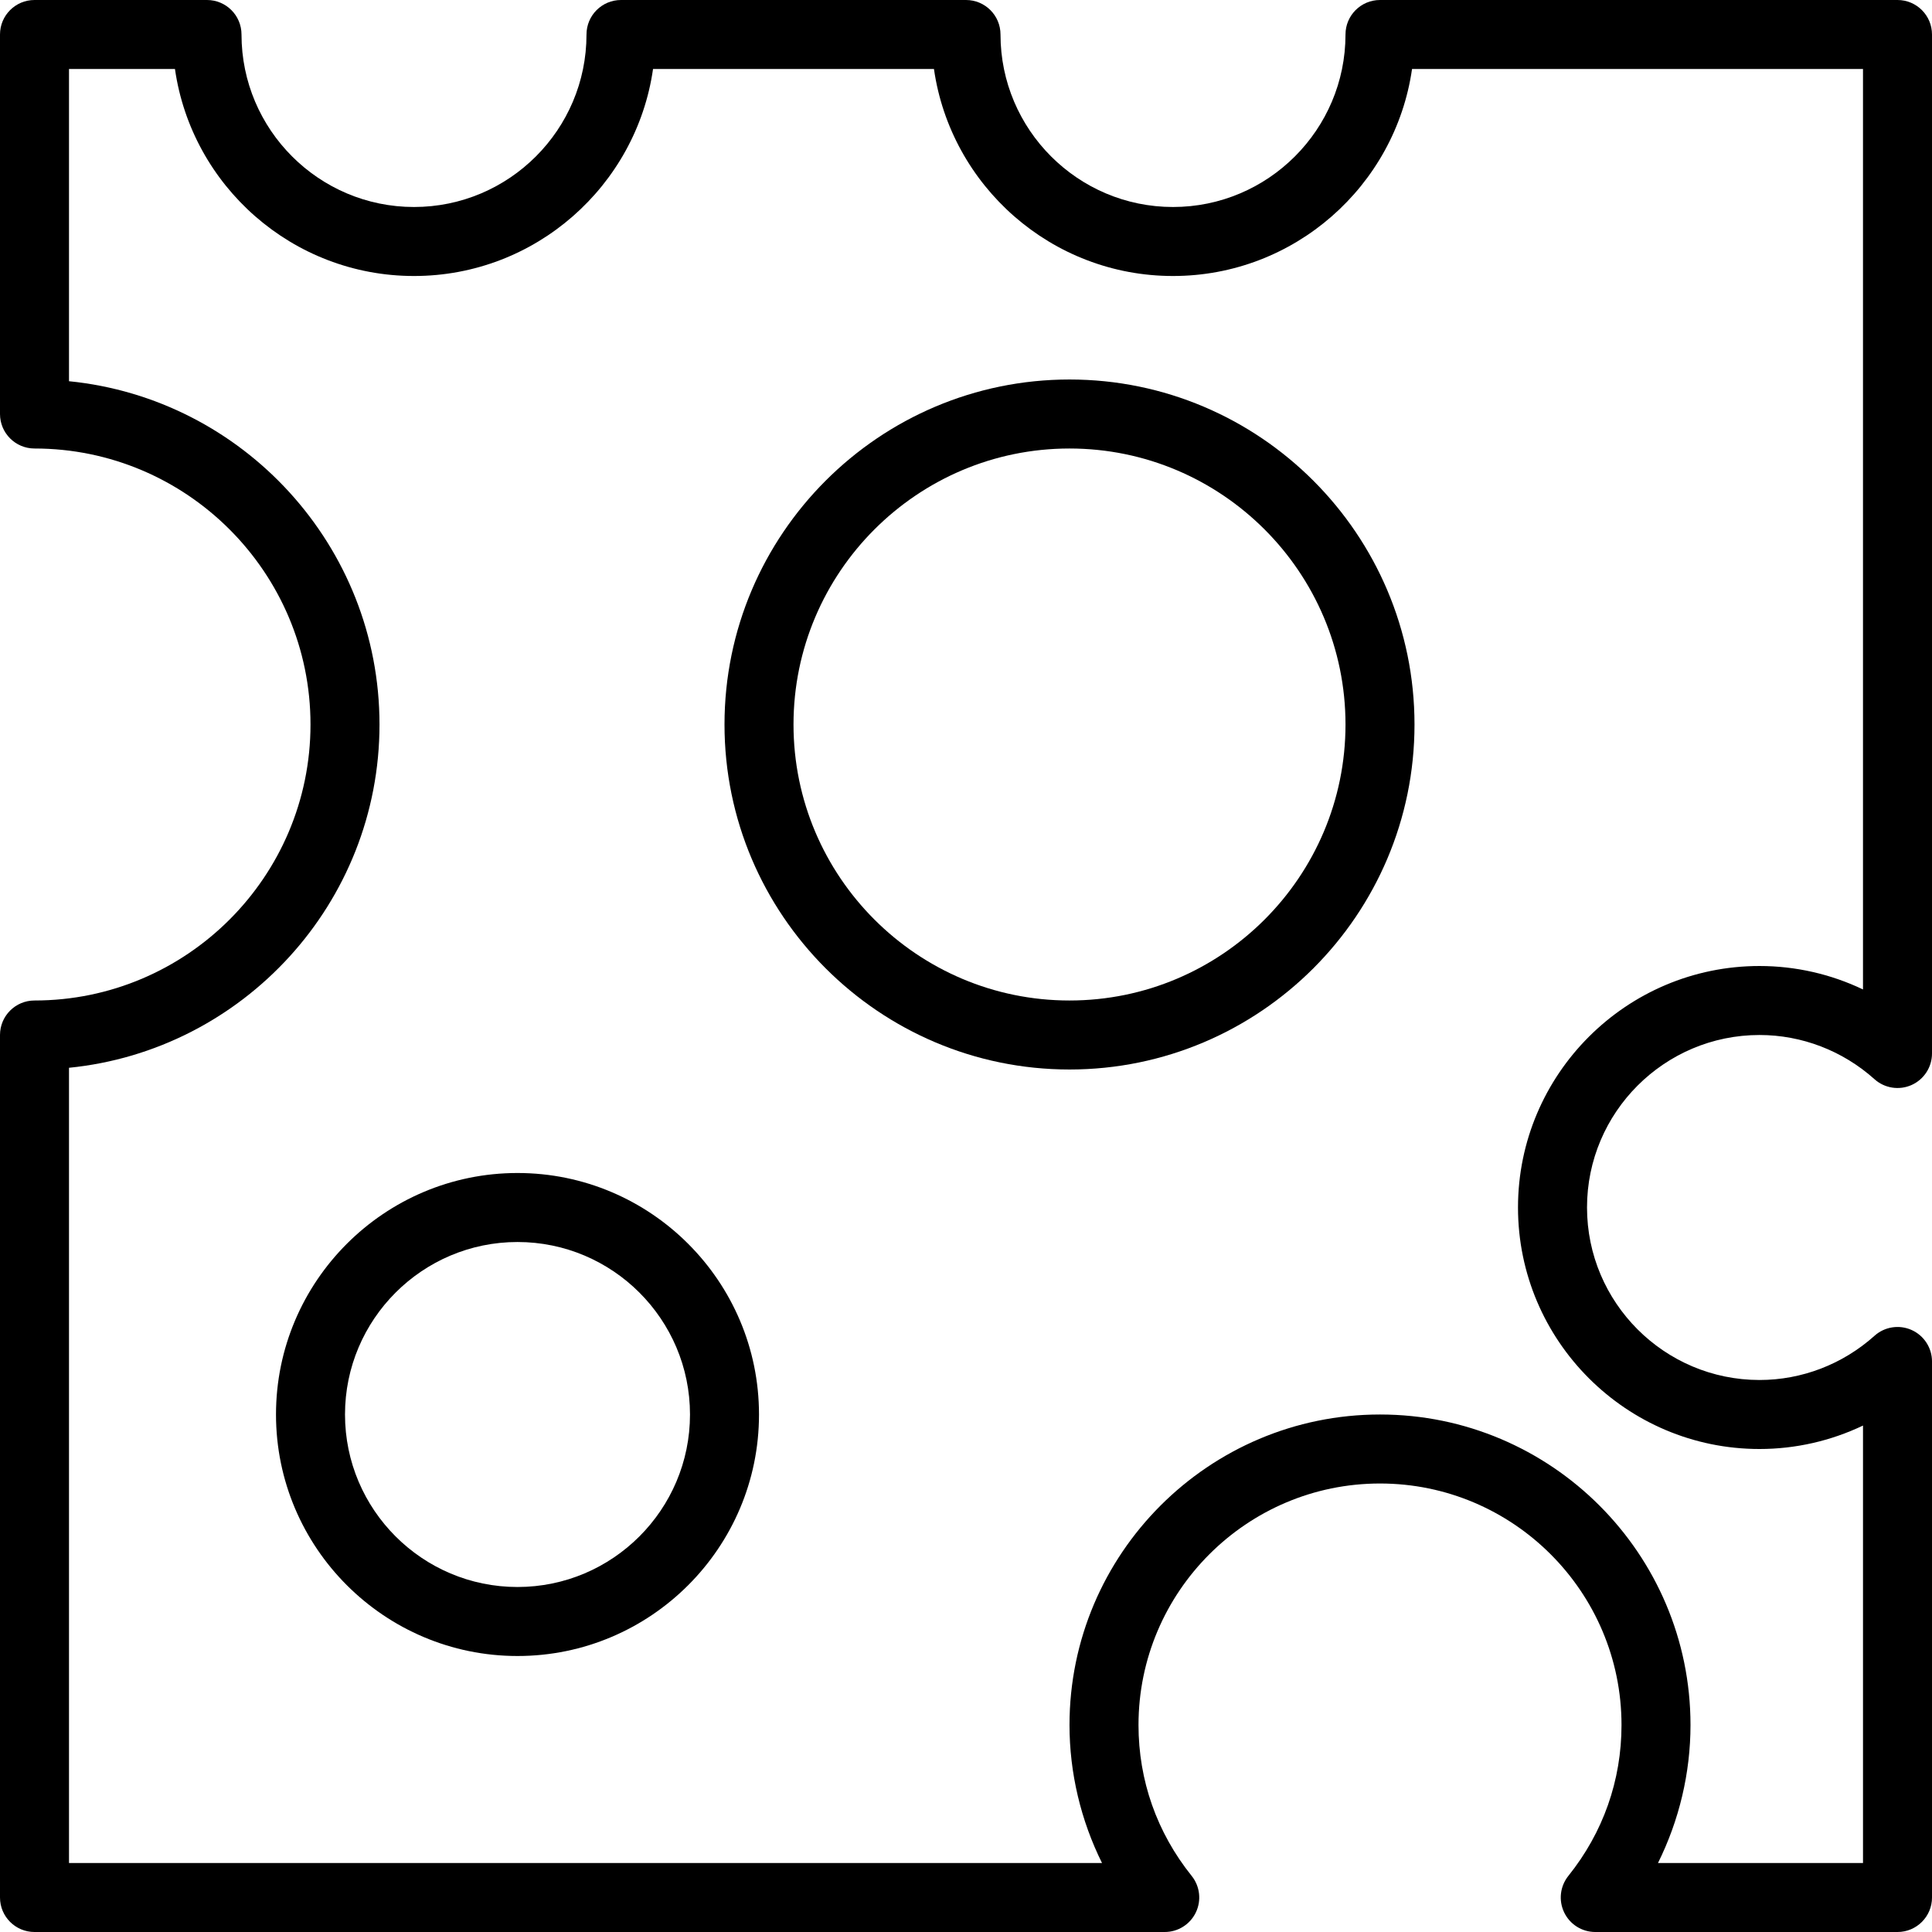 <?xml version="1.0" encoding="iso-8859-1"?>
<!-- Generator: Adobe Illustrator 19.0.0, SVG Export Plug-In . SVG Version: 6.00 Build 0)  -->
<svg version="1.1" id="Capa_1" xmlns="http://www.w3.org/2000/svg" xmlns:xlink="http://www.w3.org/1999/xlink" x="0px" y="0px"
	 viewBox="0 0 382.293 382.293" style="enable-background:new 0 0 382.293 382.293;" xml:space="preserve">
<g>
	<g>
		<g>
			<path d="M102.4,232.107c-26.348,0-47.787,21.437-47.787,47.787c0,26.349,21.439,47.787,47.787,47.787
				s47.787-21.437,47.787-47.787C150.187,253.544,128.748,232.107,102.4,232.107z M102.4,314.027
				c-18.819,0-34.133-15.314-34.133-34.133c0-18.819,15.314-34.133,34.133-34.133c18.819,0,34.133,15.314,34.133,34.133
				C136.533,298.713,121.219,314.027,102.4,314.027z"/>
			<path d="M211.627,75.093c-37.641,0-68.267,30.623-68.267,68.267c0,37.644,30.626,68.267,68.267,68.267
				c37.641,0,68.267-30.623,68.267-68.267C279.893,105.716,249.267,75.093,211.627,75.093z M211.627,197.973
				c-30.114,0-54.613-24.499-54.613-54.613s24.499-54.613,54.613-54.613c30.114,0,54.613,24.499,54.613,54.613
				S241.741,197.973,211.627,197.973z"/>
			<path d="M348.16,204.8c8.373,0,16.454,3.106,22.753,8.745c2,1.8,4.886,2.248,7.34,1.15c2.453-1.099,4.04-3.54,4.04-6.233V6.827
				c0-3.77-3.053-6.827-6.827-6.827h-102.4c-3.773,0-6.827,3.057-6.827,6.827c0,18.819-15.314,34.133-34.133,34.133
				c-18.819,0-34.133-15.314-34.133-34.133c0-3.77-3.053-6.827-6.827-6.827H122.88c-3.773,0-6.827,3.057-6.827,6.827
				c0,18.819-15.314,34.133-34.133,34.133c-18.819,0-34.133-15.314-34.133-34.133C47.787,3.057,44.733,0,40.96,0H6.827
				C3.053,0,0,3.057,0,6.827V81.92c0,3.77,3.053,6.827,6.827,6.827c30.114,0,54.613,24.499,54.613,54.613
				s-24.499,54.613-54.613,54.613C3.053,197.973,0,201.03,0,204.8v170.667c0,3.77,3.053,6.827,6.827,6.827h223.647
				c2.627,0,5.019-1.507,6.153-3.874c1.14-2.369,0.814-5.176-0.826-7.226c-6.88-8.573-10.52-18.896-10.52-29.86
				c0-26.349,21.439-47.787,47.787-47.787c26.348,0,47.787,21.437,47.787,47.787c0,10.964-3.64,21.287-10.52,29.86
				c-1.64,2.05-1.966,4.855-0.826,7.226c1.133,2.367,3.526,3.874,6.153,3.874h59.807c3.773,0,6.827-3.057,6.827-6.827V269.402
				c0-2.693-1.586-5.134-4.04-6.233c-2.454-1.099-5.34-0.65-7.34,1.15c-6.299,5.641-14.38,8.747-22.753,8.747
				c-18.819,0-34.133-15.314-34.133-34.133C314.027,220.114,329.341,204.8,348.16,204.8z M300.373,238.933
				c0,26.349,21.439,47.787,47.787,47.787c7.141,0,14.126-1.608,20.48-4.64v86.56h-40.568c4.195-8.446,6.434-17.816,6.434-27.307
				c0-33.877-27.559-61.44-61.44-61.44s-61.44,27.563-61.44,61.44c0,9.491,2.241,18.86,6.434,27.307H13.653V211.287
				c34.447-3.437,61.44-32.591,61.44-67.927c0-35.336-26.993-64.49-61.44-67.927v-61.78H34.62c3.319,23.127,23.267,40.96,47.3,40.96
				c24.033,0,43.981-17.833,47.3-40.96h55.586c3.319,23.127,23.267,40.96,47.3,40.96c24.033,0,43.981-17.833,47.3-40.96h89.233
				v182.134c-6.354-3.034-13.339-4.64-20.48-4.64C321.813,191.147,300.373,212.584,300.373,238.933z"/>
		</g>
	</g>
</g>
<g>
</g>
<g>
</g>
<g>
</g>
<g>
</g>
<g>
</g>
<g>
</g>
<g>
</g>
<g>
</g>
<g>
</g>
<g>
</g>
<g>
</g>
<g>
</g>
<g>
</g>
<g>
</g>
<g>
</g>
</svg>
